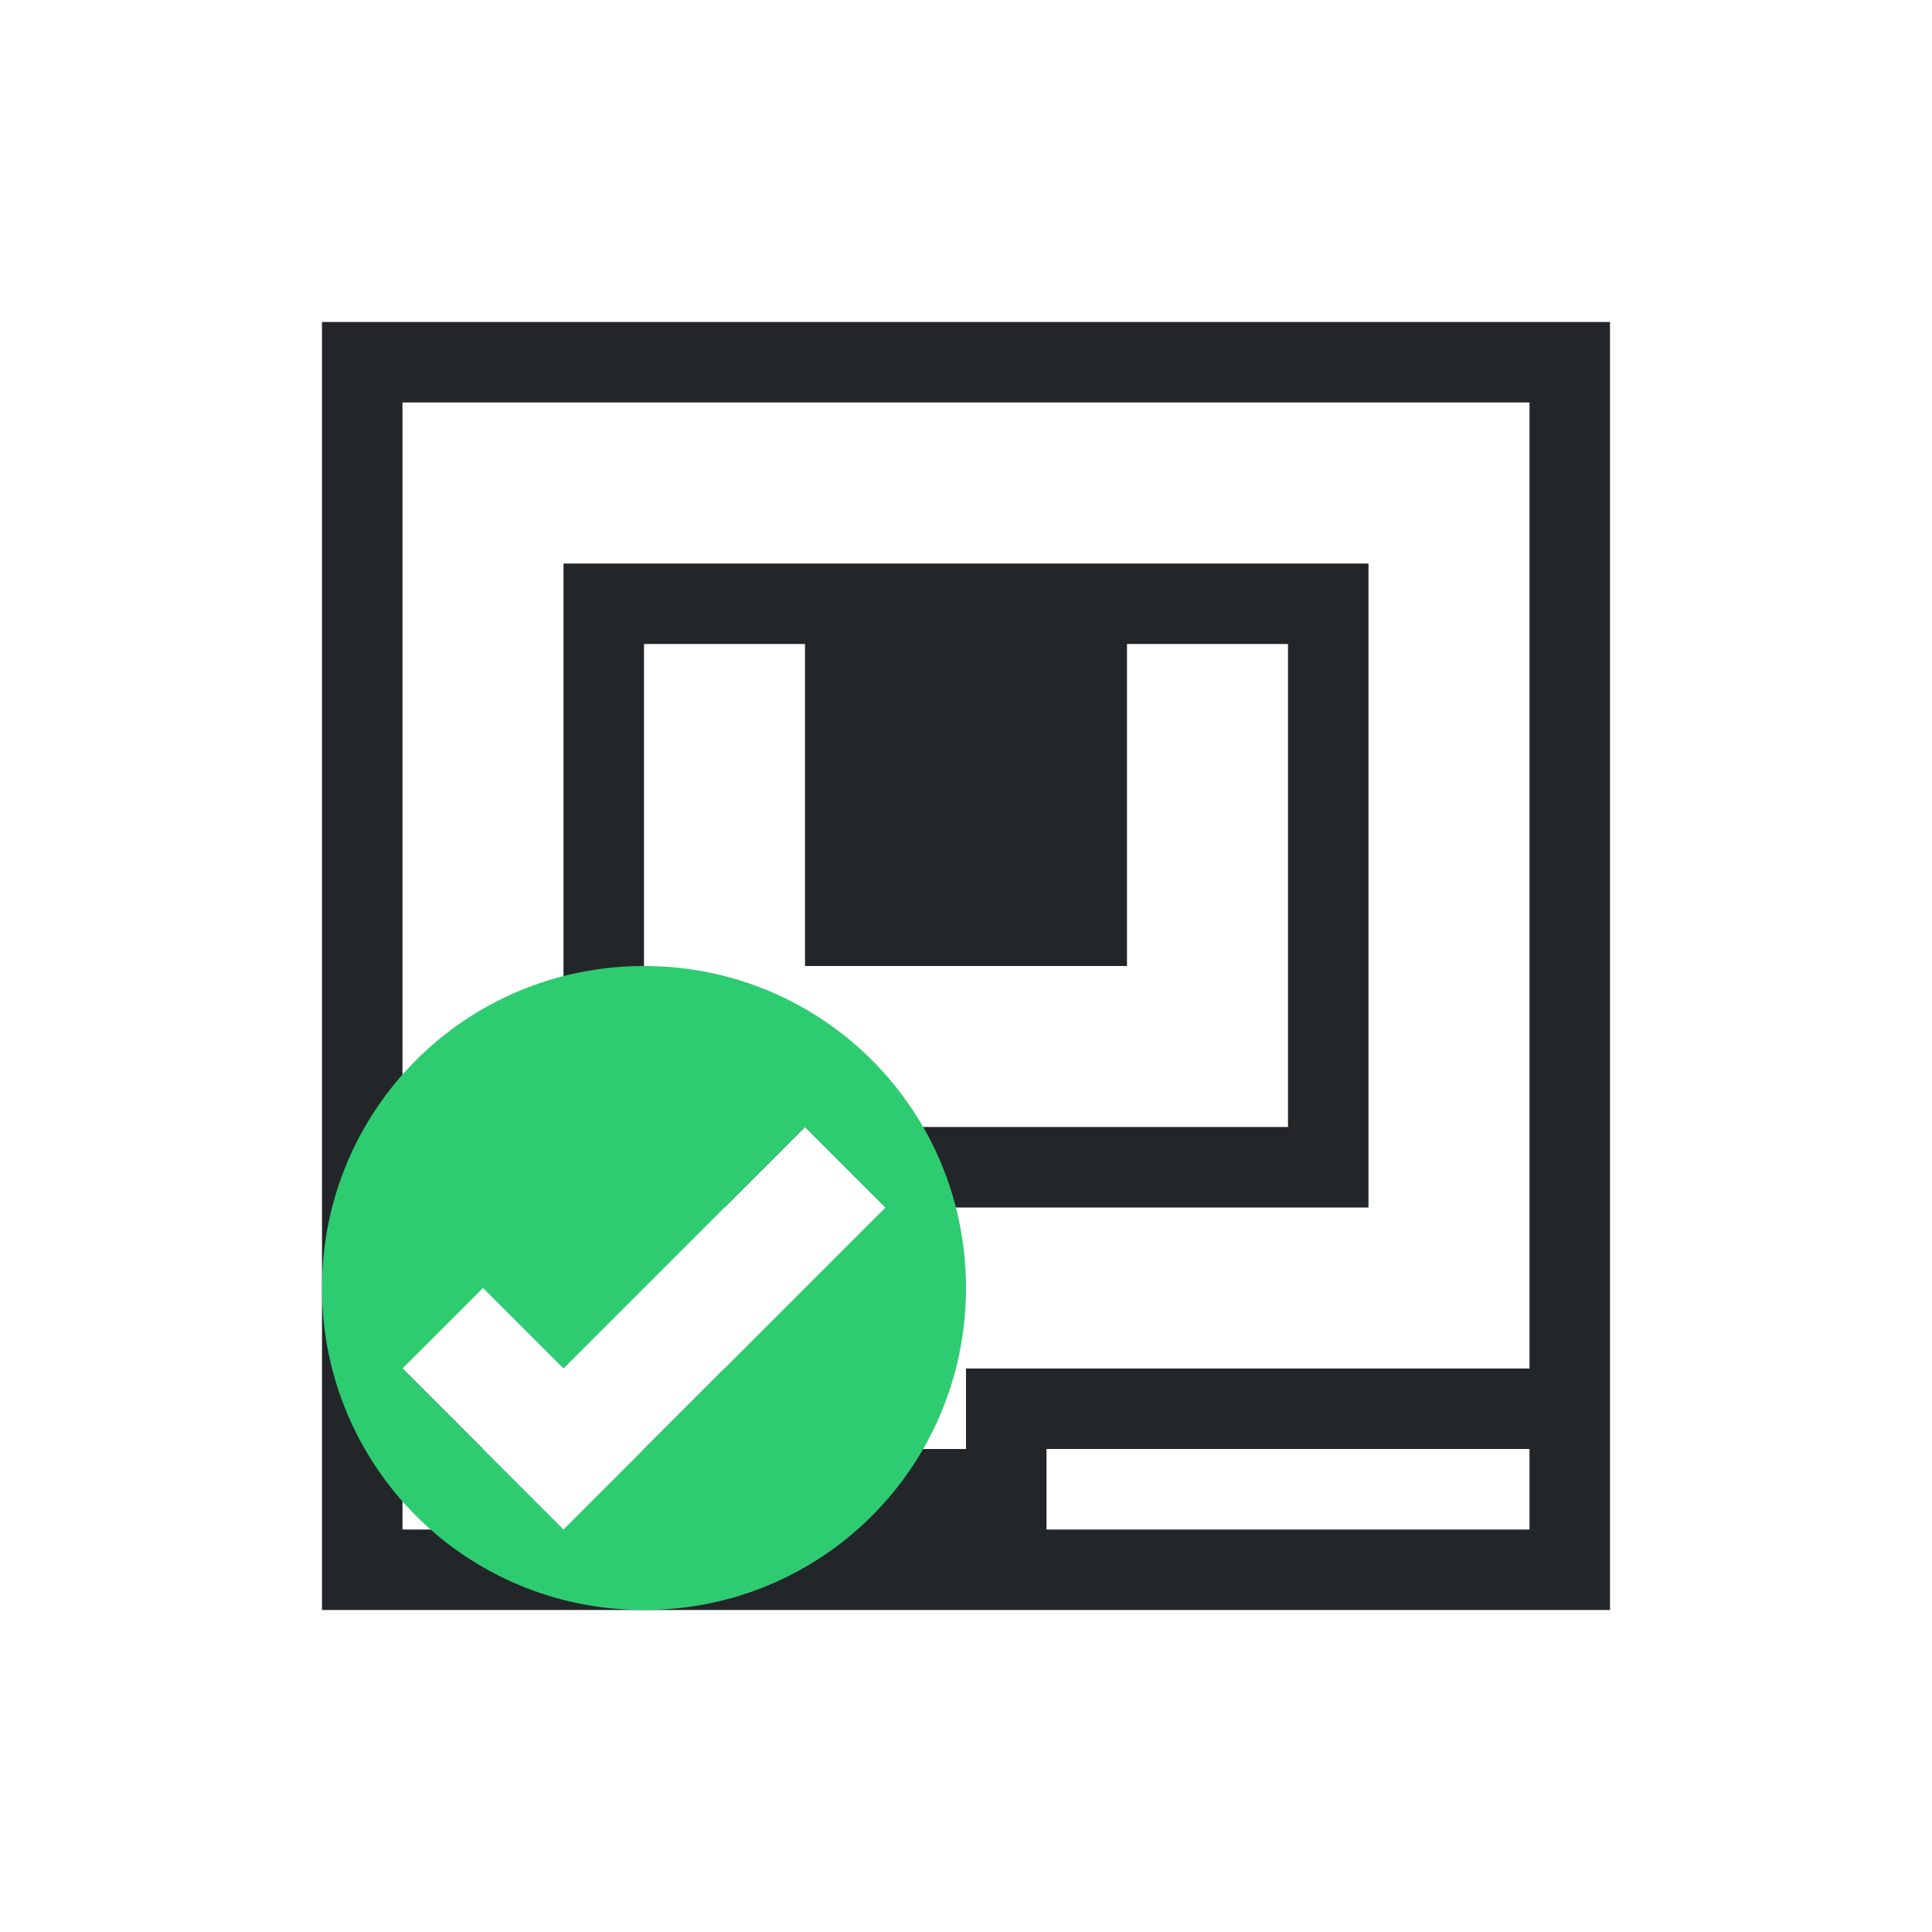 <svg xmlns="http://www.w3.org/2000/svg" viewBox="0 0 24 24">
  <defs id="defs3051">
    <style type="text/css" id="current-color-scheme">
      .ColorScheme-Text {
        color:#232629;
      }
      </style>
  </defs><g transform="translate(1,1)">
 <path 
     style="fill:currentColor;fill-opacity:1;stroke:none" 
     d="M 3 3 L 3 19 L 19 19 L 19 3 L 3 3 z M 4 4 L 18 4 L 18 16 L 11 16 L 11 17 L 8 17 L 8 16 L 7 17 L 7 18 L 6 18 L 4 18 L 4 17 L 5 17 L 4 16 L 4 4 z M 6 6 L 6 14 L 8 14 L 9 13 L 7 13 L 7 12 L 7 7 L 8 7 L 9 7 L 9 11 L 13 11 L 13 7 L 14 7 L 15 7 L 15 12 L 15 13 L 9 13 L 10 14 L 16 14 L 16 6 L 6 6 z M 12 17 L 18 17 L 18 18 L 12 18 L 12 17 z "
     class="ColorScheme-Text"
     />
    <path
     style="fill:#2ecc71;fill-opacity:1;stroke:none"
     d="M 7 11 C 4.784 11 3 12.784 3 15 C 3 17.216 4.784 19 7 19 C 9.216 19 11 17.216 11 15 C 11 12.784 9.216 11 7 11 z M 9 13 L 10 14 L 6 18 L 5 17 L 4 16 L 5 15 L 6 16 L 9 13 z "
     />
</g></svg>
